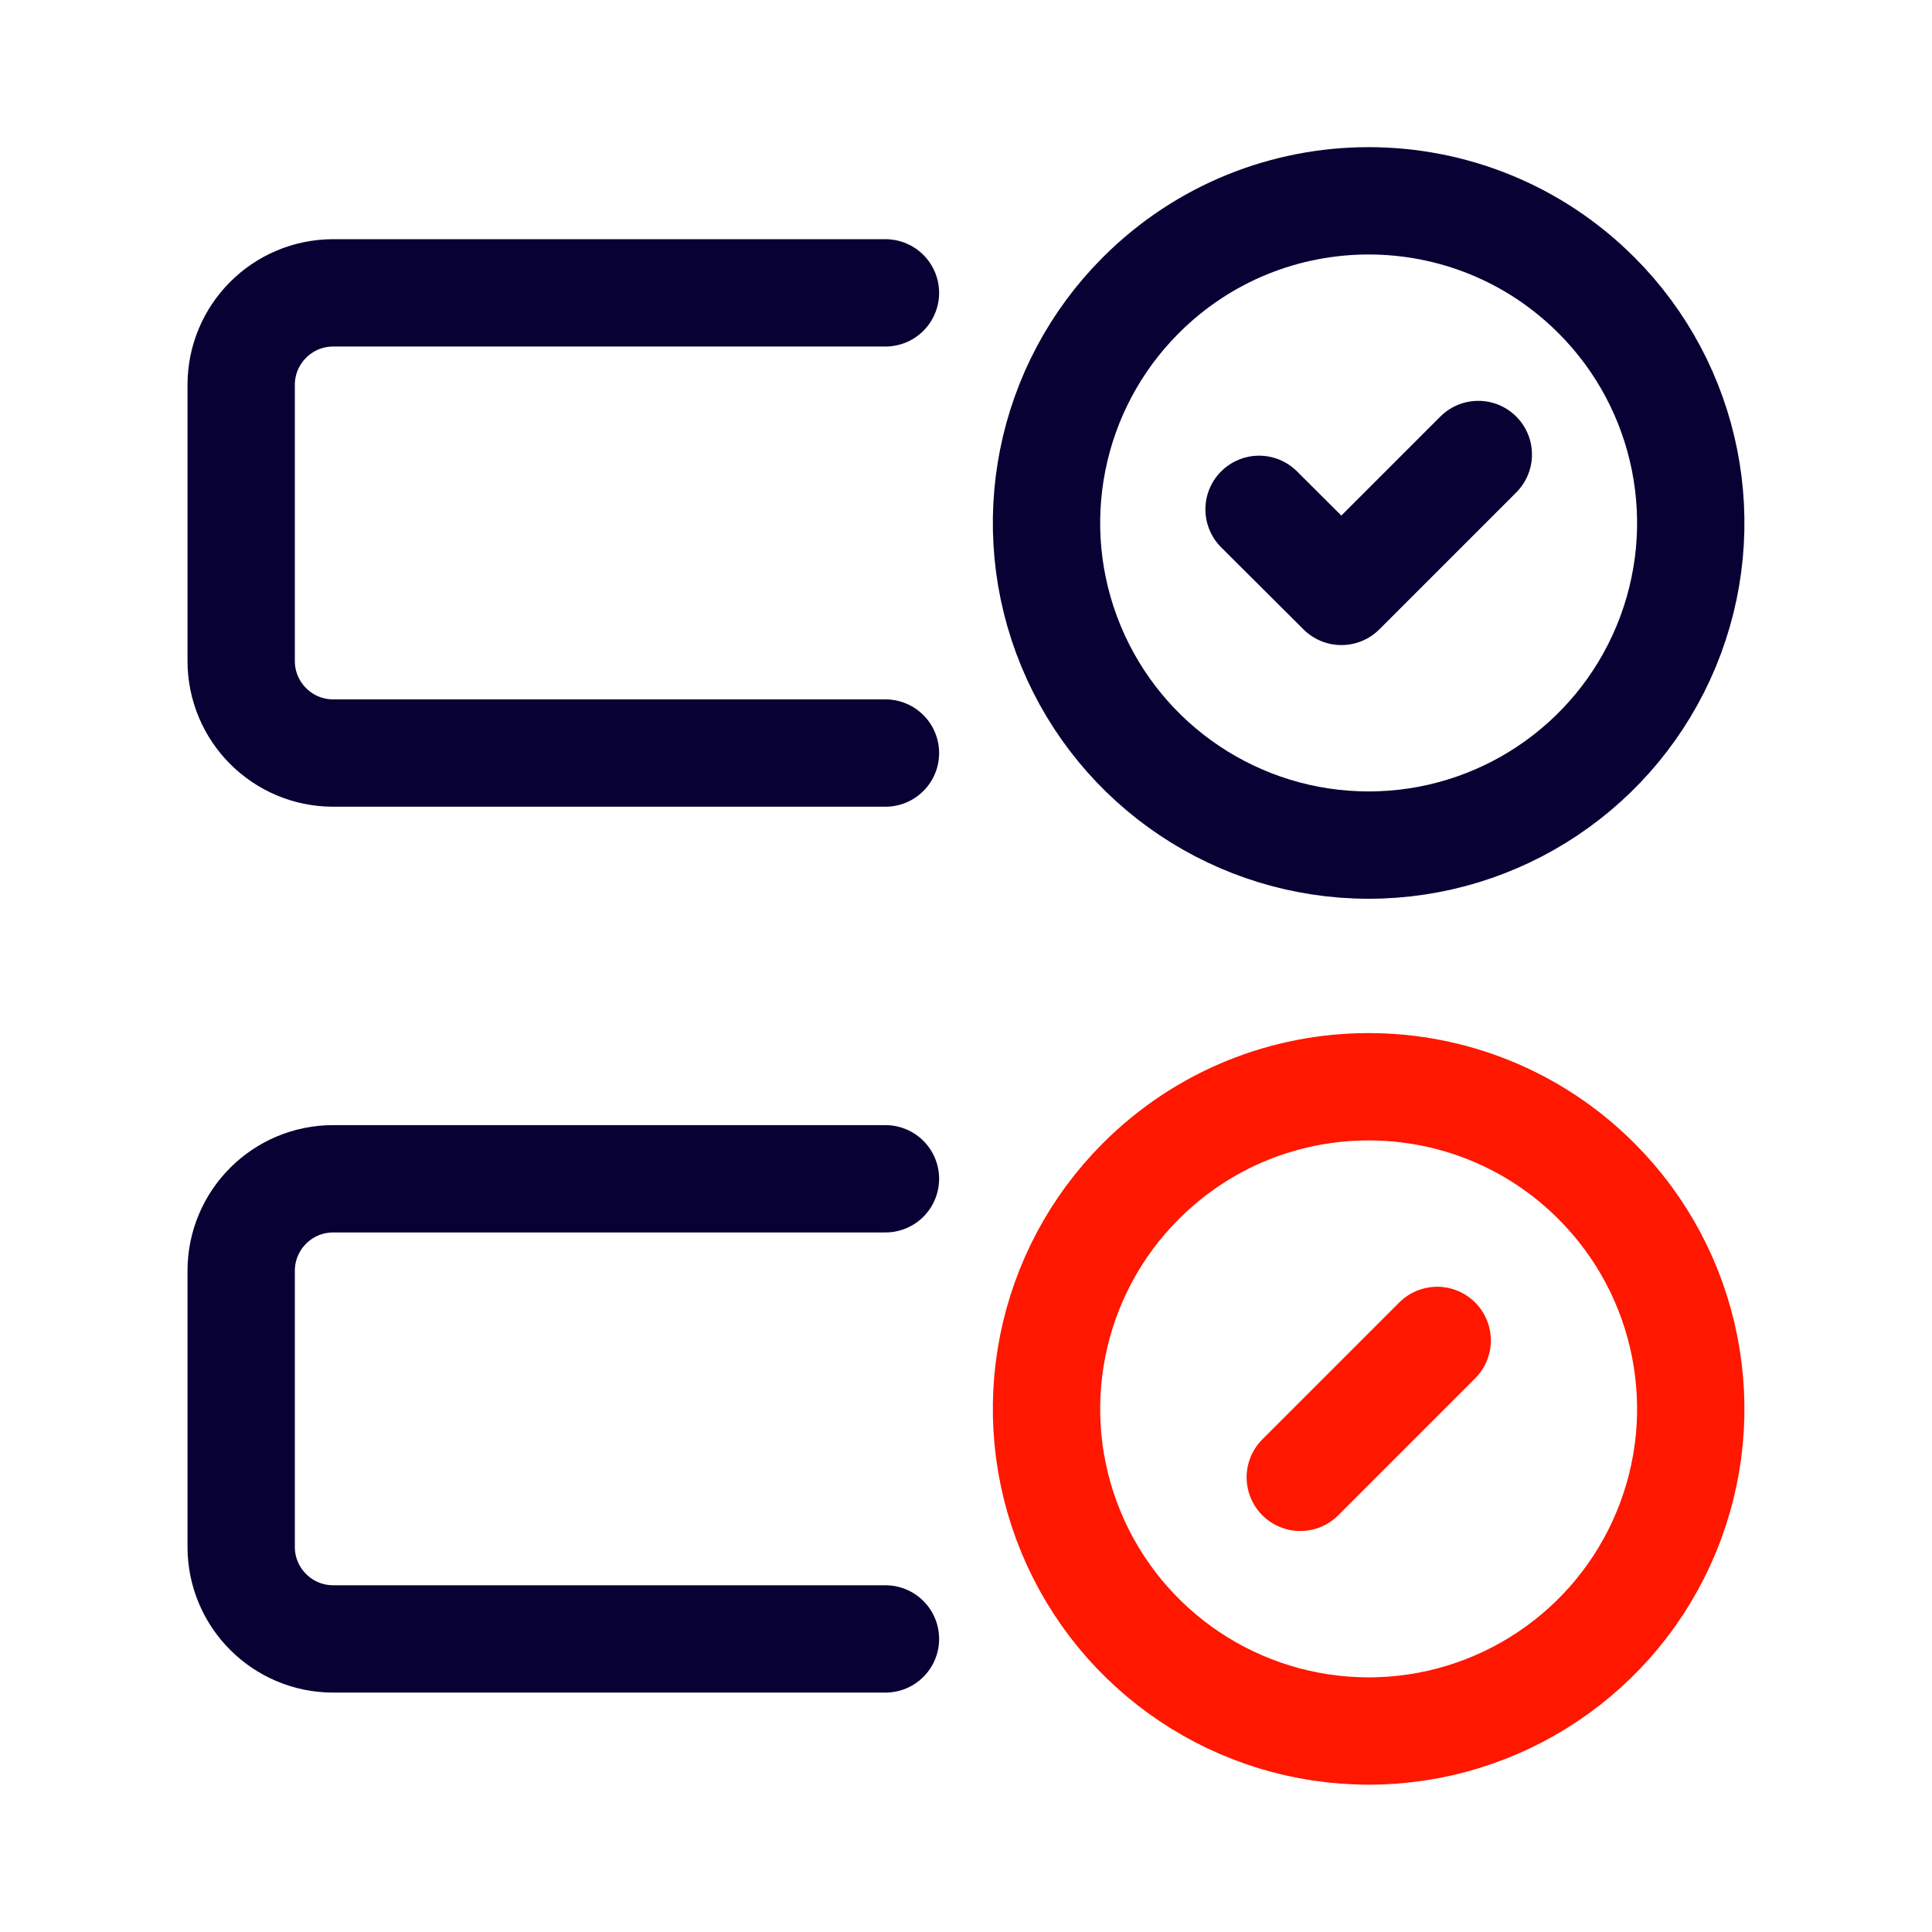 <svg width="36" height="36" viewBox="0 0 36 36" fill="none" xmlns="http://www.w3.org/2000/svg">
    <path d="M29.746 5.5C31.463 7.216 31.977 9.798 31.048 12.041C30.119 14.284 27.931 15.747 25.503 15.747C23.075 15.747 20.886 14.284 19.957 12.041C19.028 9.798 19.542 7.216 21.259 5.5C23.603 3.156 27.402 3.156 29.746 5.5" stroke="#070233" stroke-width="2" stroke-linecap="round" stroke-linejoin="round"/>
    <path d="M27.546 8.469L24.995 11.02L23.461 9.491" stroke="#070233" stroke-width="2" stroke-linecap="round" stroke-linejoin="round"/>
    <path d="M29.746 22.008C31.463 23.724 31.977 26.306 31.048 28.549C30.119 30.792 27.931 32.255 25.503 32.255C23.075 32.255 20.886 30.792 19.957 28.549C19.028 26.306 19.542 23.724 21.259 22.008C23.603 19.664 27.402 19.664 29.746 22.008" stroke="#FF1700" stroke-width="2" stroke-linecap="round" stroke-linejoin="round"/>
    <path d="M16.499 14.032H6.209C5.262 14.032 4.494 13.264 4.494 12.316V7.172C4.494 6.225 5.262 5.457 6.209 5.457H16.499" stroke="#070233" stroke-width="2" stroke-linecap="round" stroke-linejoin="round"/>
    <path d="M16.499 30.539H6.209C5.262 30.539 4.494 29.771 4.494 28.824V23.68C4.494 22.733 5.262 21.965 6.209 21.965H16.499" stroke="#070233" stroke-width="2" stroke-linecap="round" stroke-linejoin="round"/>
    <path d="M26.78 24.977L24.229 27.528" stroke="#FF1700" stroke-width="2" stroke-linecap="round" stroke-linejoin="round"/>
</svg>
